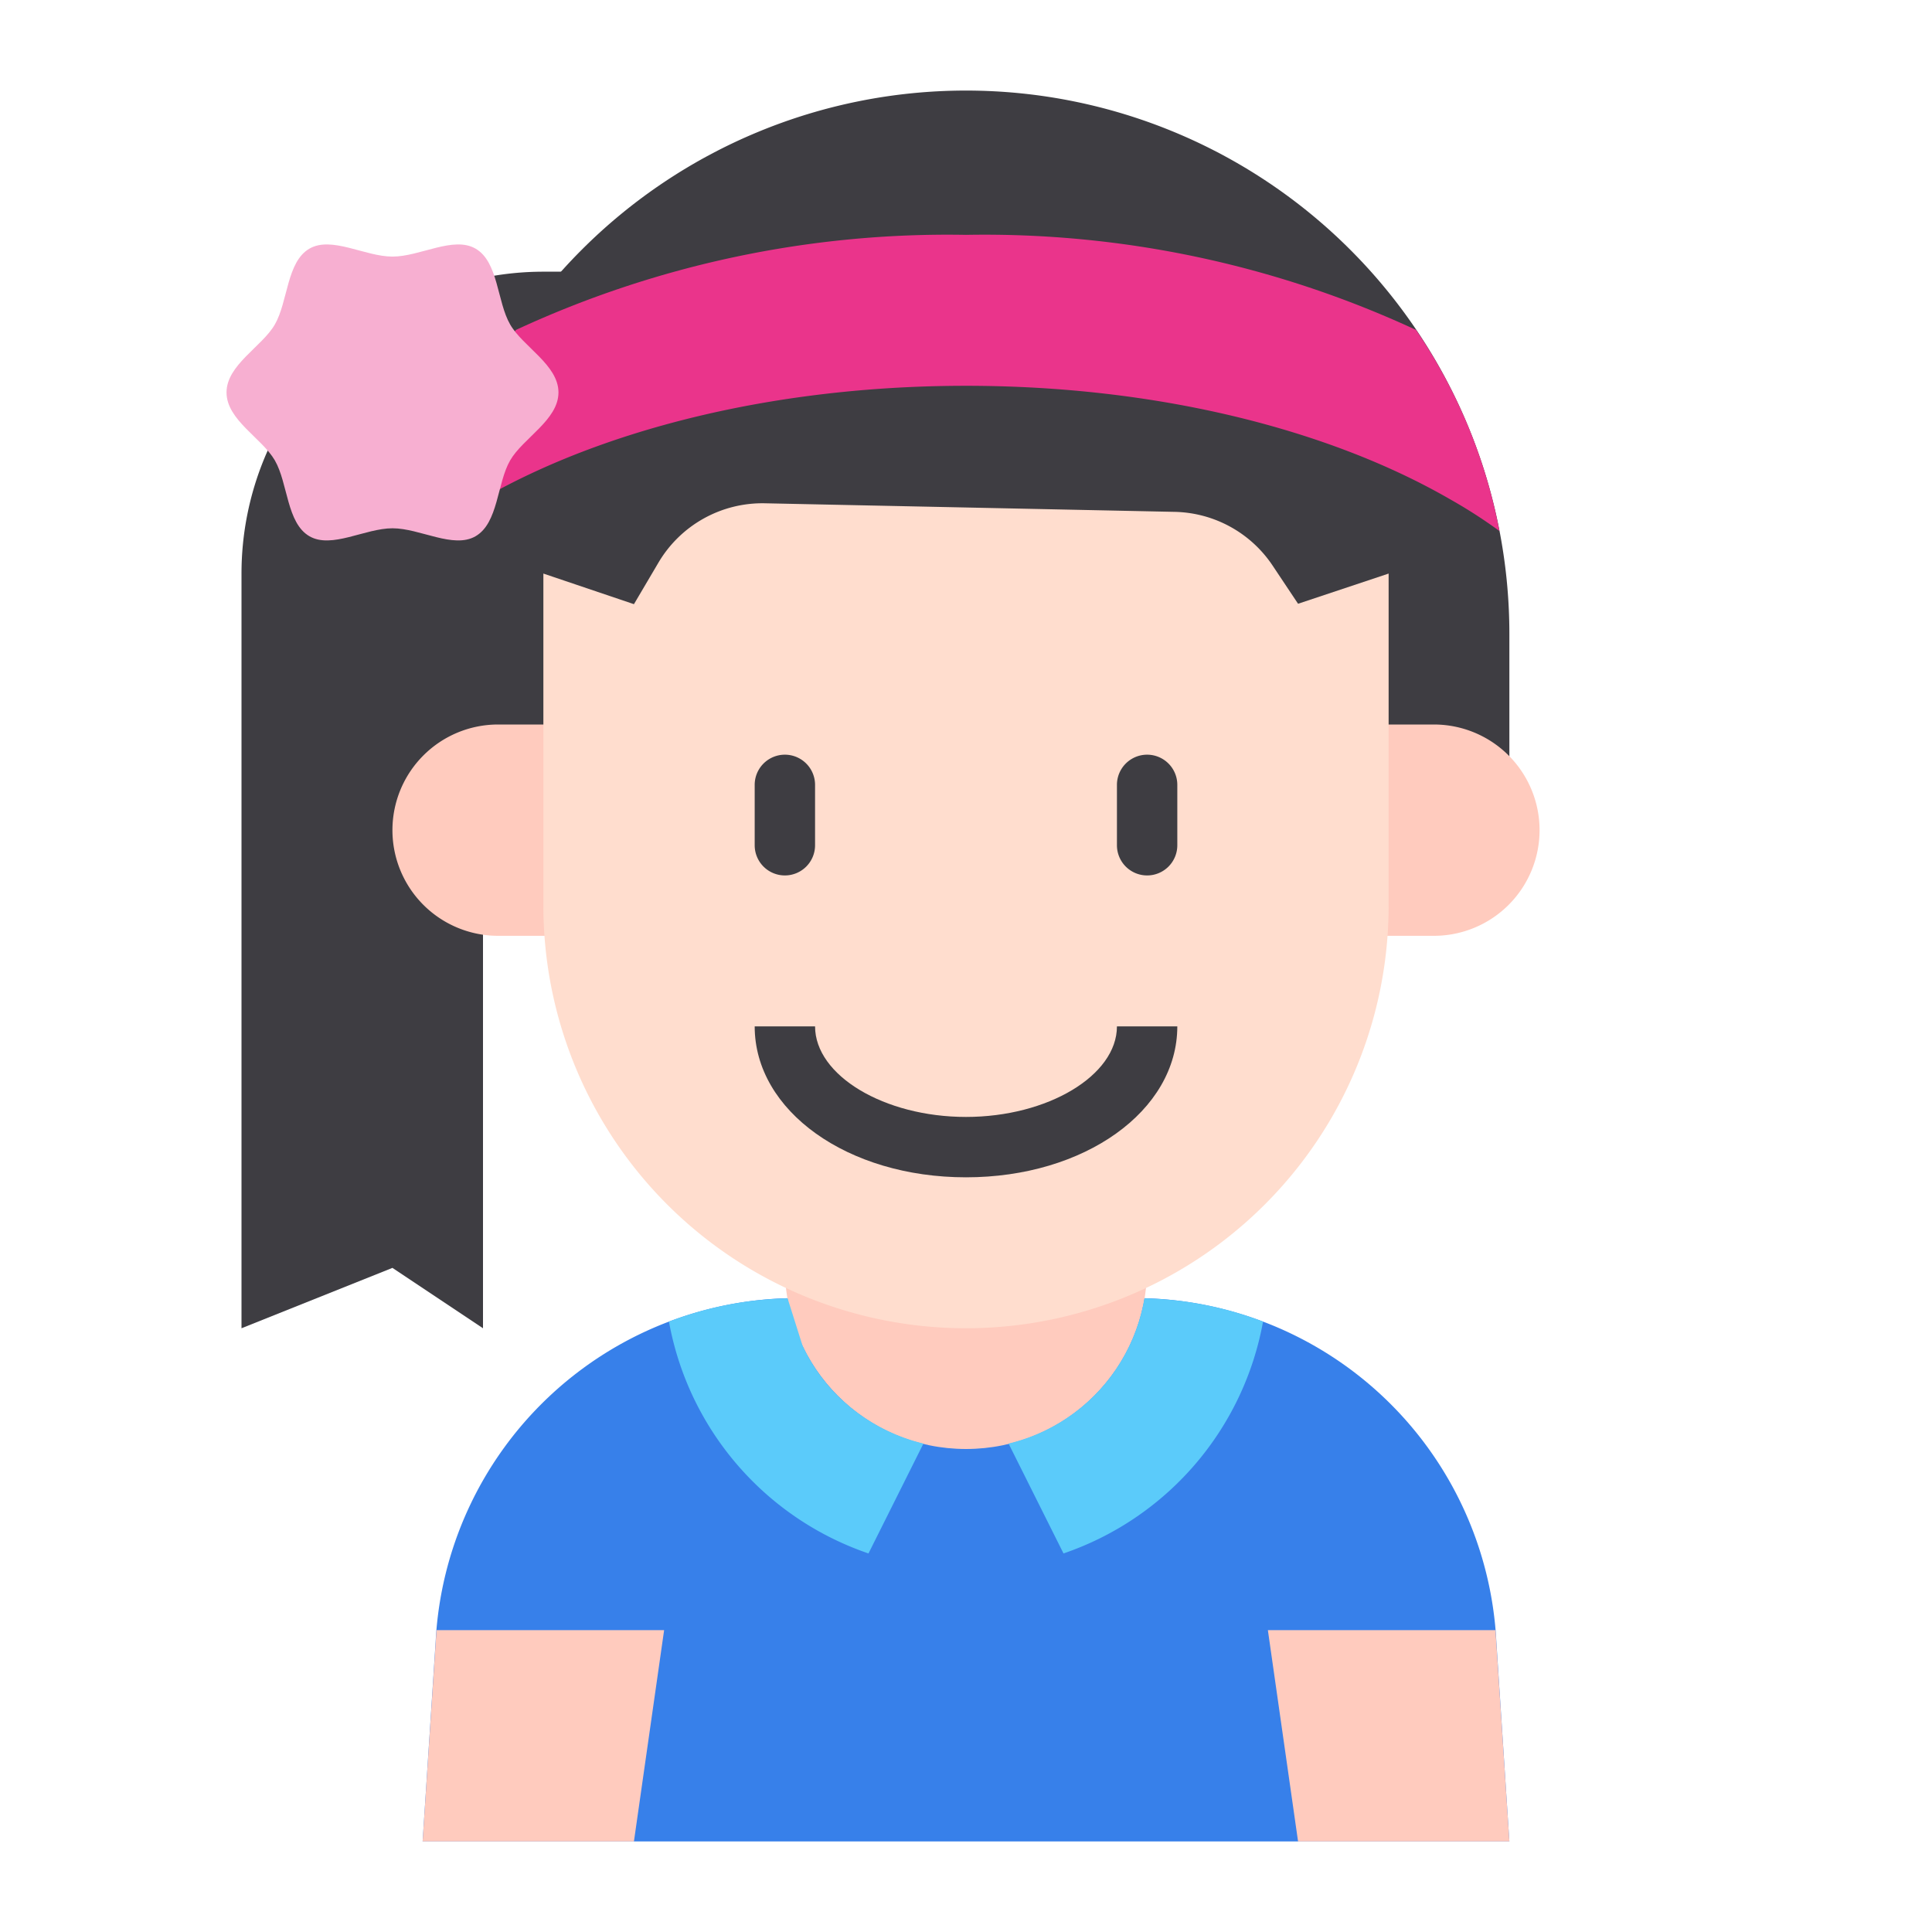 <svg id="Kid_avatar" height="512" viewBox="0 0 64 64" width="512" xmlns="http://www.w3.org/2000/svg" data-name="Kid avatar"><path d="m50 61h-36l.43-6.6a12 12 0 0 1 11.985-11.4h11.17a12 12 0 0 1 11.985 11.4z" fill="#3780ea"/><g fill="#ffcbbe"><path d="m14 61h7l1-7h-7.54z"/><path d="m49.54 54h-7.54l1 7h7z"/><circle cx="32" cy="42" r="6"/></g><path d="m27.62 46.1a5.8 5.8 0 0 1 -1.04-1.54l-.49-1.55a11.69 11.69 0 0 0 -3.93.77 10 10 0 0 0 6.61 7.68l1.82-3.64a6.029 6.029 0 0 1 -2.97-1.72z" fill="#5bcbfa"/><path d="m41.84 43.78a10 10 0 0 1 -6.61 7.68l-1.82-3.64a5.976 5.976 0 0 0 4.5-4.81 11.69 11.69 0 0 1 3.93.77z" fill="#5bcbfa"/><path d="m24 9v7l-8 6v22l-3-2-5 2v-25a10 10 0 0 1 10-10z" fill="#3e3d42"/><path d="m32 3a18 18 0 0 1 18 18v8a0 0 0 0 1 0 0h-36a0 0 0 0 1 0 0v-8a18 18 0 0 1 18-18z" fill="#3e3d42"/><path d="m19 31h-2.5a3.5 3.5 0 0 1 -3.5-3.5 3.5 3.5 0 0 1 3.5-3.5h2.5z" fill="#ffcbbe"/><path d="m45 31h2.5a3.5 3.5 0 0 0 3.5-3.5 3.5 3.5 0 0 0 -3.5-3.5h-2.5z" fill="#ffcbbe"/><path d="m46 19v11a14 14 0 0 1 -14 14 14 14 0 0 1 -14-14v-11l3 1.014.811-1.375a4 4 0 0 1 3.529-1.967l13.573.284a4 4 0 0 1 3.245 1.781l.842 1.263z" fill="#ffddce"/><path d="m46.91 10.93a17.7 17.7 0 0 1 2.76 6.66 16.682 16.682 0 0 0 -1.65-1.06c-4.01-2.31-9.7-3.75-16.02-3.75-7.24 0-13.66 1.89-17.67 4.81a17.7 17.7 0 0 1 2.76-6.66 33.962 33.962 0 0 1 14.91-3.15 33.962 33.962 0 0 1 14.91 3.15z" fill="#ea348b"/><path d="m18.5 13c0 .911-1.176 1.515-1.6 2.25-.439.759-.389 2.075-1.147 2.514-.736.425-1.84-.264-2.751-.264s-2.015.689-2.751.264c-.759-.439-.708-1.755-1.147-2.514-.426-.736-1.6-1.339-1.6-2.25s1.176-1.515 1.6-2.25c.439-.759.389-2.075 1.147-2.514.736-.425 1.84.264 2.751.264s2.015-.689 2.751-.264c.759.439.708 1.755 1.147 2.514.424.736 1.6 1.339 1.6 2.25z" fill="#f7afd1"/><path d="m26 29a1 1 0 0 0 1-1v-2a1 1 0 0 0 -2 0v2a1 1 0 0 0 1 1z" fill="#3e3d42"/><path d="m38 29a1 1 0 0 0 1-1v-2a1 1 0 0 0 -2 0v2a1 1 0 0 0 1 1z" fill="#3e3d42"/><path d="m39 34h-2c0 1.626-2.29 3-5 3s-5-1.374-5-3h-2c0 2.8 3.075 5 7 5s7-2.2 7-5z" fill="#3e3d42"/></svg>